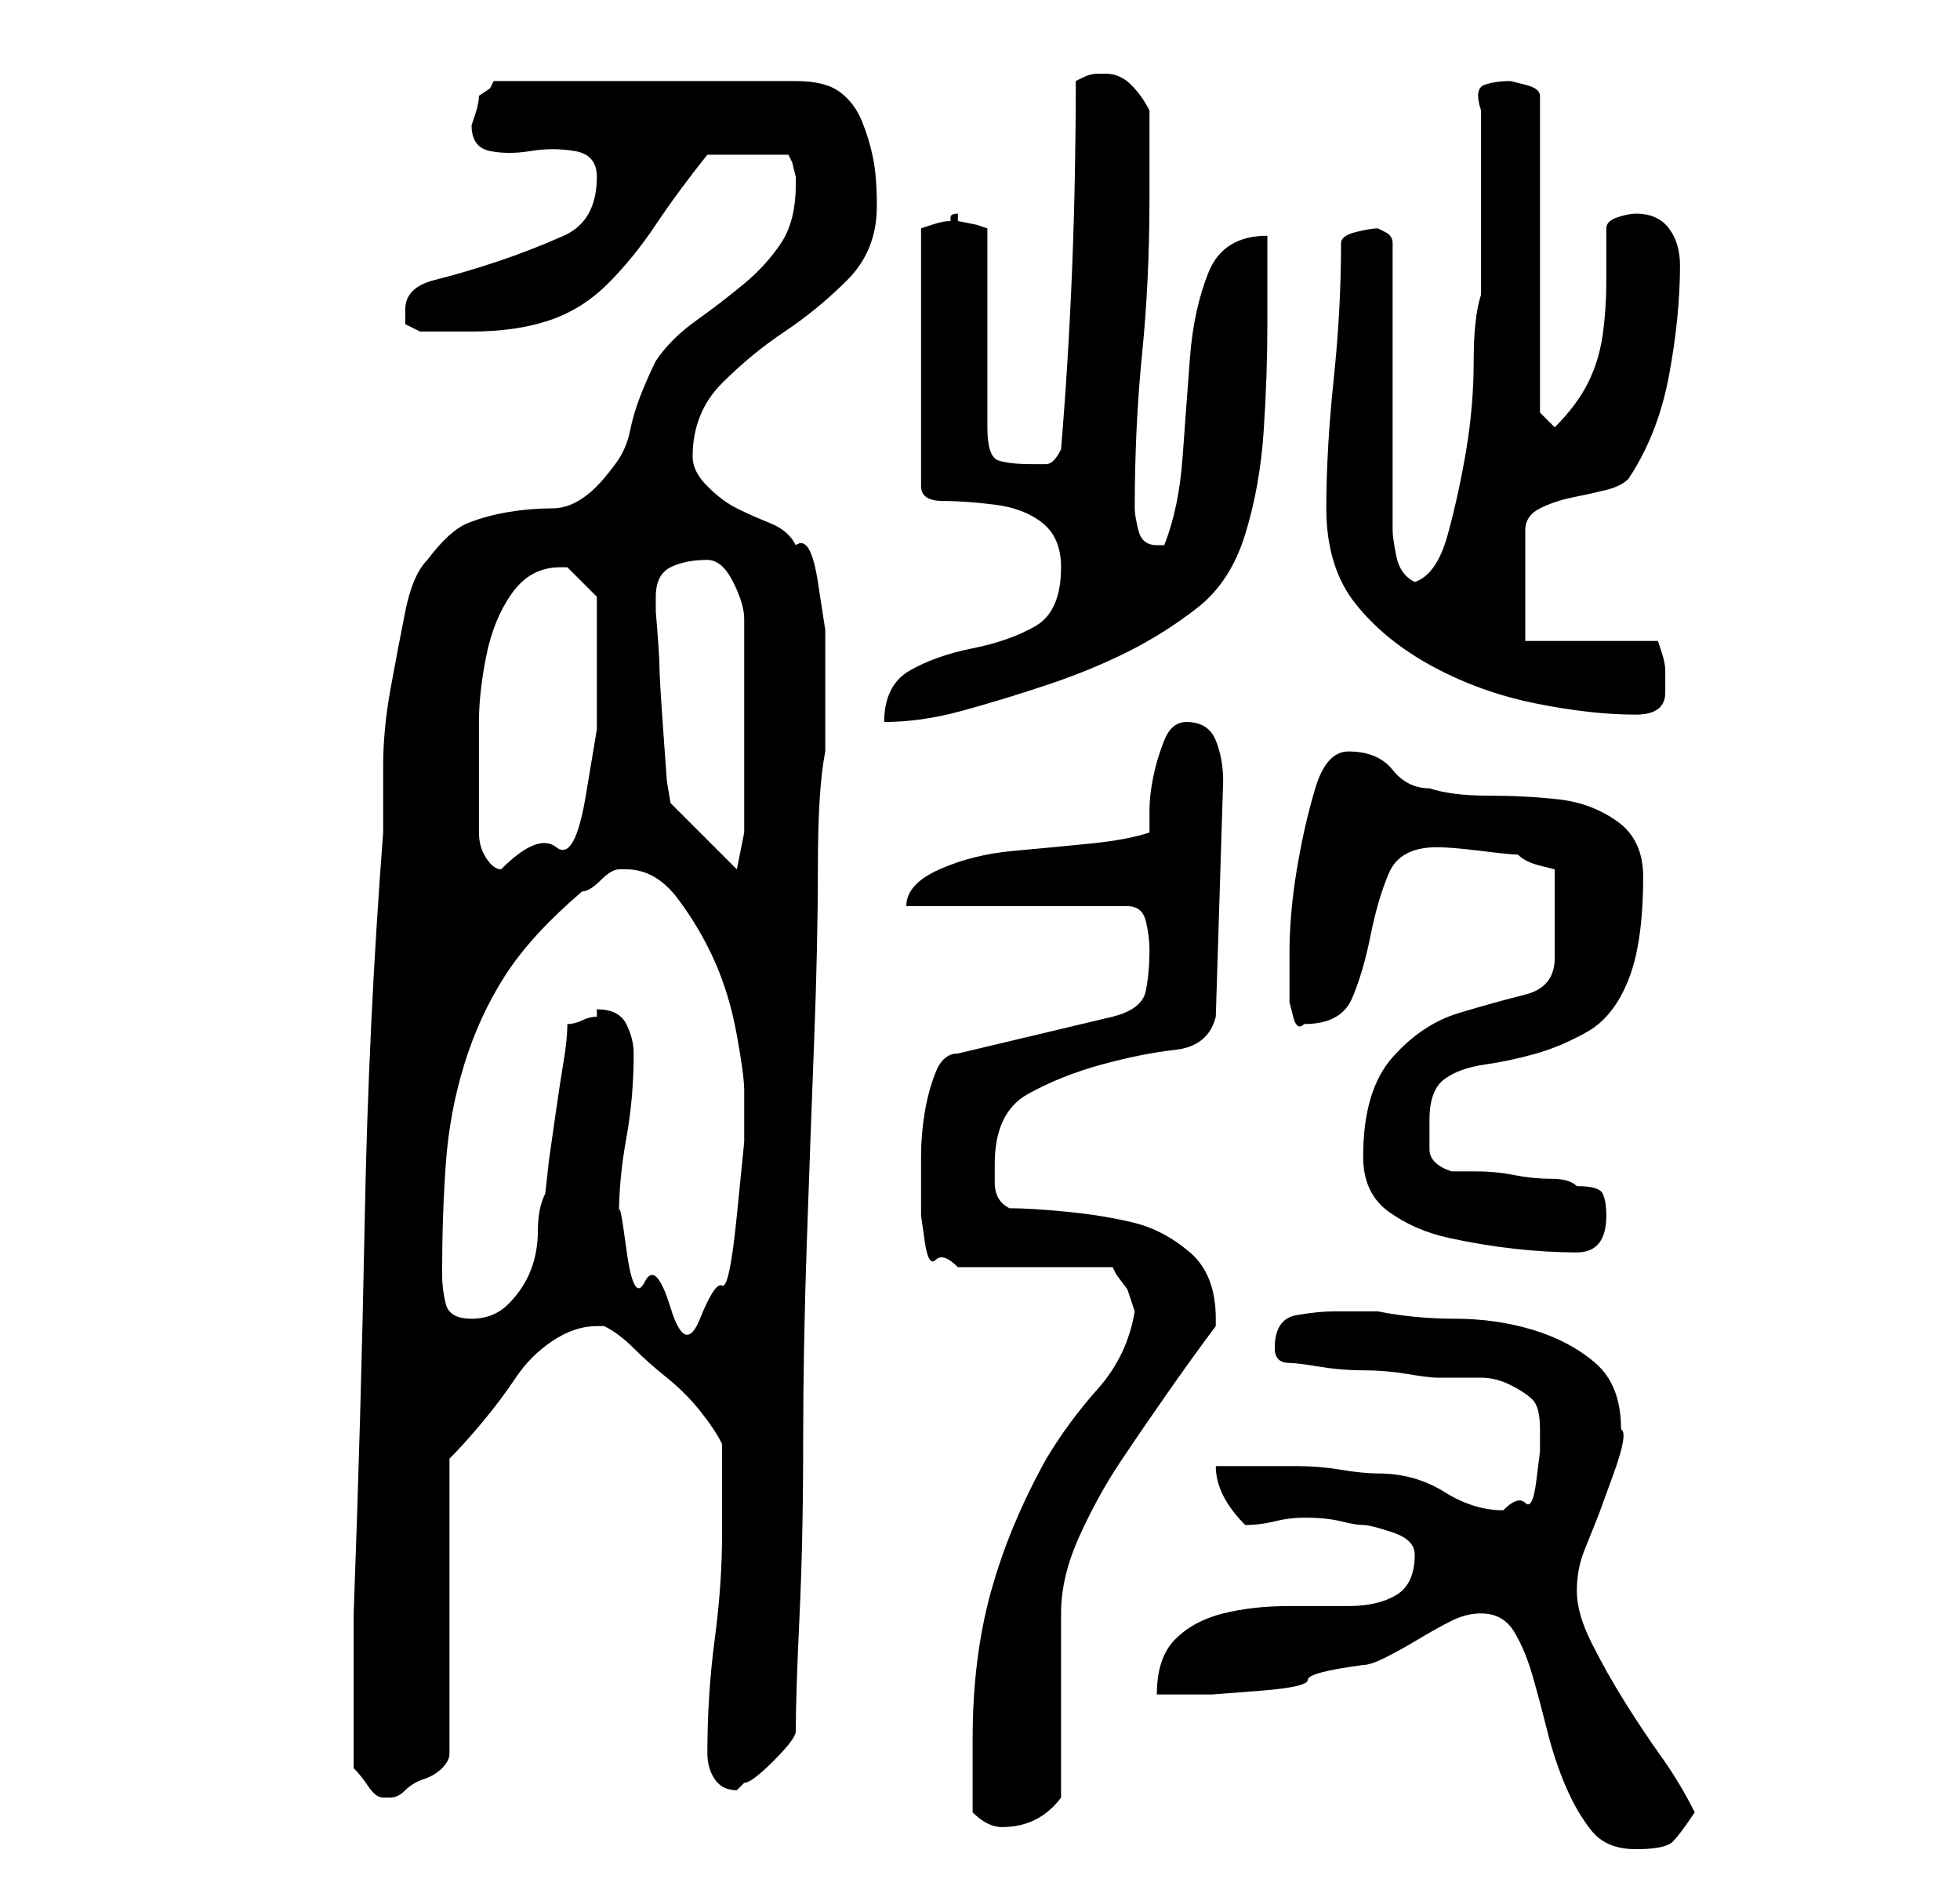 <?xml version="1.0" standalone="no"?>
<!DOCTYPE svg PUBLIC "-//W3C//DTD SVG 1.1//EN" "http://www.w3.org/Graphics/SVG/1.1/DTD/svg11.dtd" >
<svg xmlns="http://www.w3.org/2000/svg" xmlns:xlink="http://www.w3.org/1999/xlink" version="1.1" viewBox="-10 0 266 256">
   <path fill="currentColor"
d="M191 219q3 0 4.5 2.5t2.5 6t2 7.5t2.5 7.5t3.5 6t6 2.5t5 -1t3 -4q-2 -4 -4.5 -7.5t-5 -7.5t-4.5 -8t-2 -7t1 -5.5l2 -5t2 -5.5t1 -6q0 -6 -3.5 -9t-8.5 -4.5t-10.5 -1.5t-10.5 -1h-3h-3q-2 0 -5 0.5t-3 4.5v0q0 1 0.5 1.5t1.5 0.5t4 0.5t6 0.5t6 0.5t4 0.5h6q2 0 4 1
t3 2t1 4v3t-0.5 4t-1.5 3t-3 1q-4 0 -8 -2.5t-9 -2.5q-2 0 -5 -0.5t-6 -0.5h-7h-4q0 2 1 4t3 4q2 0 4 -0.5t4 -0.5q3 0 5 0.5t3 0.5t4 1t3 3q0 4 -2.5 5.5t-6.5 1.5h-8q-5 0 -9 1t-6.5 3.5t-2.5 7.5h7.5t6.5 -0.5t6.5 -1.5t7.5 -2q1 0 3 -1t4.5 -2.5t4.5 -2.5t4 -1zM122 246
q1 1 2 1.5t2 0.5q5 0 8 -4v-5.5v-7.5v-7.5v-4.5q0 -5 2.5 -10.5t5.5 -10t6.5 -9.5t6.5 -9v-1q0 -6 -3.5 -9t-7.5 -4t-9 -1.5t-8 -0.5q-2 -1 -2 -3.5v-2.5q0 -7 4.5 -9.5t10 -4t10 -2t5.5 -4.5l1 -32q0 -3 -1 -5.5t-4 -2.5q-2 0 -3 2.5t-1.5 5t-0.5 4.5v3q-3 1 -8 1.5
t-10.5 1t-10 2.5t-4.5 5h30q2 0 2.5 2t0.5 4q0 3 -0.5 5.5t-4.5 3.5l-21 5q-2 0 -3 2.5t-1.5 5.5t-0.5 6v5v3t0.5 3.5t1.5 2.5t3 1h21l0.5 1t1.5 2l0.5 1.5l0.5 1.5q-1 6 -5 10.5t-7 9.5q-5 9 -7.5 18t-2.5 20v2v2.5v3.5v2zM38 240q1 1 2 2.5t2 1.5v0v0h1v0q1 0 2 -1
t2.5 -1.5t2.5 -1.5t1 -2v-40q2 -2 4.5 -5t4.5 -6t5 -5t6 -2v0h1q2 1 4 3t4.5 4t4.5 4.5t3 4.5v12q0 7 -1 14.5t-1 15.5q0 2 1 3.5t3 1.5l0.5 -0.5l0.5 -0.5q1 0 4 -3t3 -4q0 -5 0.5 -15.5t0.5 -23.5t0.5 -27.5t1 -27.5t0.5 -23.5t1 -15.5v-3v-6.5v-7t-1 -6.5t-3 -5
q-1 -2 -3.5 -3t-4.5 -2t-4 -3t-2 -4q0 -6 4 -10t8.5 -7t8.5 -7t4 -10q0 -4 -0.5 -6.5t-1.5 -5t-3 -4t-6 -1.5h-41l-0.5 1t-1.5 1q0 1 -0.5 2.5l-0.5 1.5q0 3 2.5 3.5t5.5 0t6 0t3 3.5q0 6 -4.5 8t-9 3.5t-8.5 2.5t-4 4v2t2 1h3h4q6 0 10.5 -1.5t8 -5t6.5 -8t7 -9.5h11l0.5 1
t0.5 2v0.5v0.5q0 5 -2 8t-5 5.5t-6.5 5t-5.5 5.5q-1 2 -2 4.5t-1.5 5t-2 4.5t-2.5 3q-3 3 -6 3t-6 0.5t-5.5 1.5t-5.5 5q-2 2 -3 7t-2 10.5t-1 10.5v9q-2 26 -2.5 52.5t-1.5 53.5v11v10zM50 173q0 -8 0.5 -15t2.5 -13.5t5.5 -12t10.5 -11.5q1 0 2.5 -1.5t2.5 -1.5h1q4 0 7 4
t5 8.5t3 10t1 7.5v7t-1 10t-2 9.5t-3 4.5t-4 -1.5t-3.5 -3.5t-2.5 -4.5t-1 -4.5q0 -5 1 -10.5t1 -11.5q0 -2 -1 -4t-4 -2v0.5v0.5q-1 0 -2 0.5t-2 0.5q0 2 -0.5 5t-1 6.5l-1 7t-0.5 4.5q-1 2 -1 5t-1 5.5t-3 4.5t-5 2t-3.5 -2t-0.5 -4zM175 157q0 5 3.5 7.5t8 3.5t9 1.5
t8.5 0.5t4 -5q0 -2 -0.5 -3t-3.5 -1q-1 -1 -3.5 -1t-5 -0.5t-5 -0.5h-3.5q-3 -1 -3 -3v-4q0 -4 2 -5.5t5.5 -2t7 -1.5t7 -3t5.5 -7t2 -14q0 -5 -3.5 -7.5t-8 -3t-9.5 -0.5t-8 -1q-3 0 -5 -2.5t-6 -2.5q-3 0 -4.5 5t-2.5 11t-1 11.5v6.5t0.5 2t1.5 1q5 0 6.5 -3.5t2.5 -8.5
t2.5 -8.5t6.5 -3.5v0q2 0 6 0.5t5 0.5q1 1 3 1.5l2 0.5v12q0 4 -4 5t-9 2.5t-9 6t-4 13.5zM55 106v-8q0 -4 1 -9t3.5 -8.5t6.5 -3.5h1v0l2 2l2 2v10v8t-1.5 9t-4 7t-7.5 3q-1 0 -2 -1.5t-1 -3.5v-4v-3zM79 81q0 -3 2 -4t5 -1q2 0 3.5 3t1.5 5v29l-1 5l-9 -9l-0.5 -3t-0.5 -7
t-0.5 -8.5t-0.5 -7.5v-2zM134 77q0 6 -3.5 8t-8.5 3t-8.5 3t-3.5 7q5 0 10.5 -1.5t11.5 -3.5t11 -4.5t9.5 -6t6.5 -10t2.5 -14t0.5 -14.5v-12q-6 0 -8 5t-2.5 11.5t-1 13.5t-2.5 12h-1q-2 0 -2.5 -2t-0.5 -3q0 -11 1 -21t1 -21v-12q-1 -2 -2.5 -3.5t-3.5 -1.5h-1
q-1 0 -2 0.5l-1 0.5q0 13 -0.5 25.5t-1.5 24.5q-1 2 -2 2h-2q-3 0 -4.5 -0.5t-1.5 -4.5v-27l-1.5 -0.5t-2.5 -0.5v-1q-1 0 -1 0.5v0.5q-1 0 -2.5 0.5l-1.5 0.5v35q0 2 3 2t7 0.5t6.5 2.5t2.5 6zM170 69q0 8 4 13t10.5 8.5t14 5t13.5 1.5q4 0 4 -3v-3q0 -1 -0.5 -2.5
l-0.5 -1.5h-18v-15q0 -2 2 -3t4.5 -1.5t4.5 -1t3 -1.5q4 -6 5.5 -14t1.5 -15q0 -3 -1.5 -5t-4.5 -2q-1 0 -2.5 0.5t-1.5 1.5v7q0 4 -0.5 7.5t-2 6.5t-4.5 6l-2 -2v-43q0 -1 -2 -1.5l-2 -0.5q-2 0 -3.5 0.5t-0.5 3.5v25q-1 3 -1 9t-1 12t-2.5 11.5t-4.5 6.5q-2 -1 -2.5 -3.5
t-0.5 -3.5v-39q0 -1 -1 -1.5l-1 -0.5q-1 0 -3 0.5t-2 1.5q0 9 -1 18.5t-1 17.5z" />
</svg>

